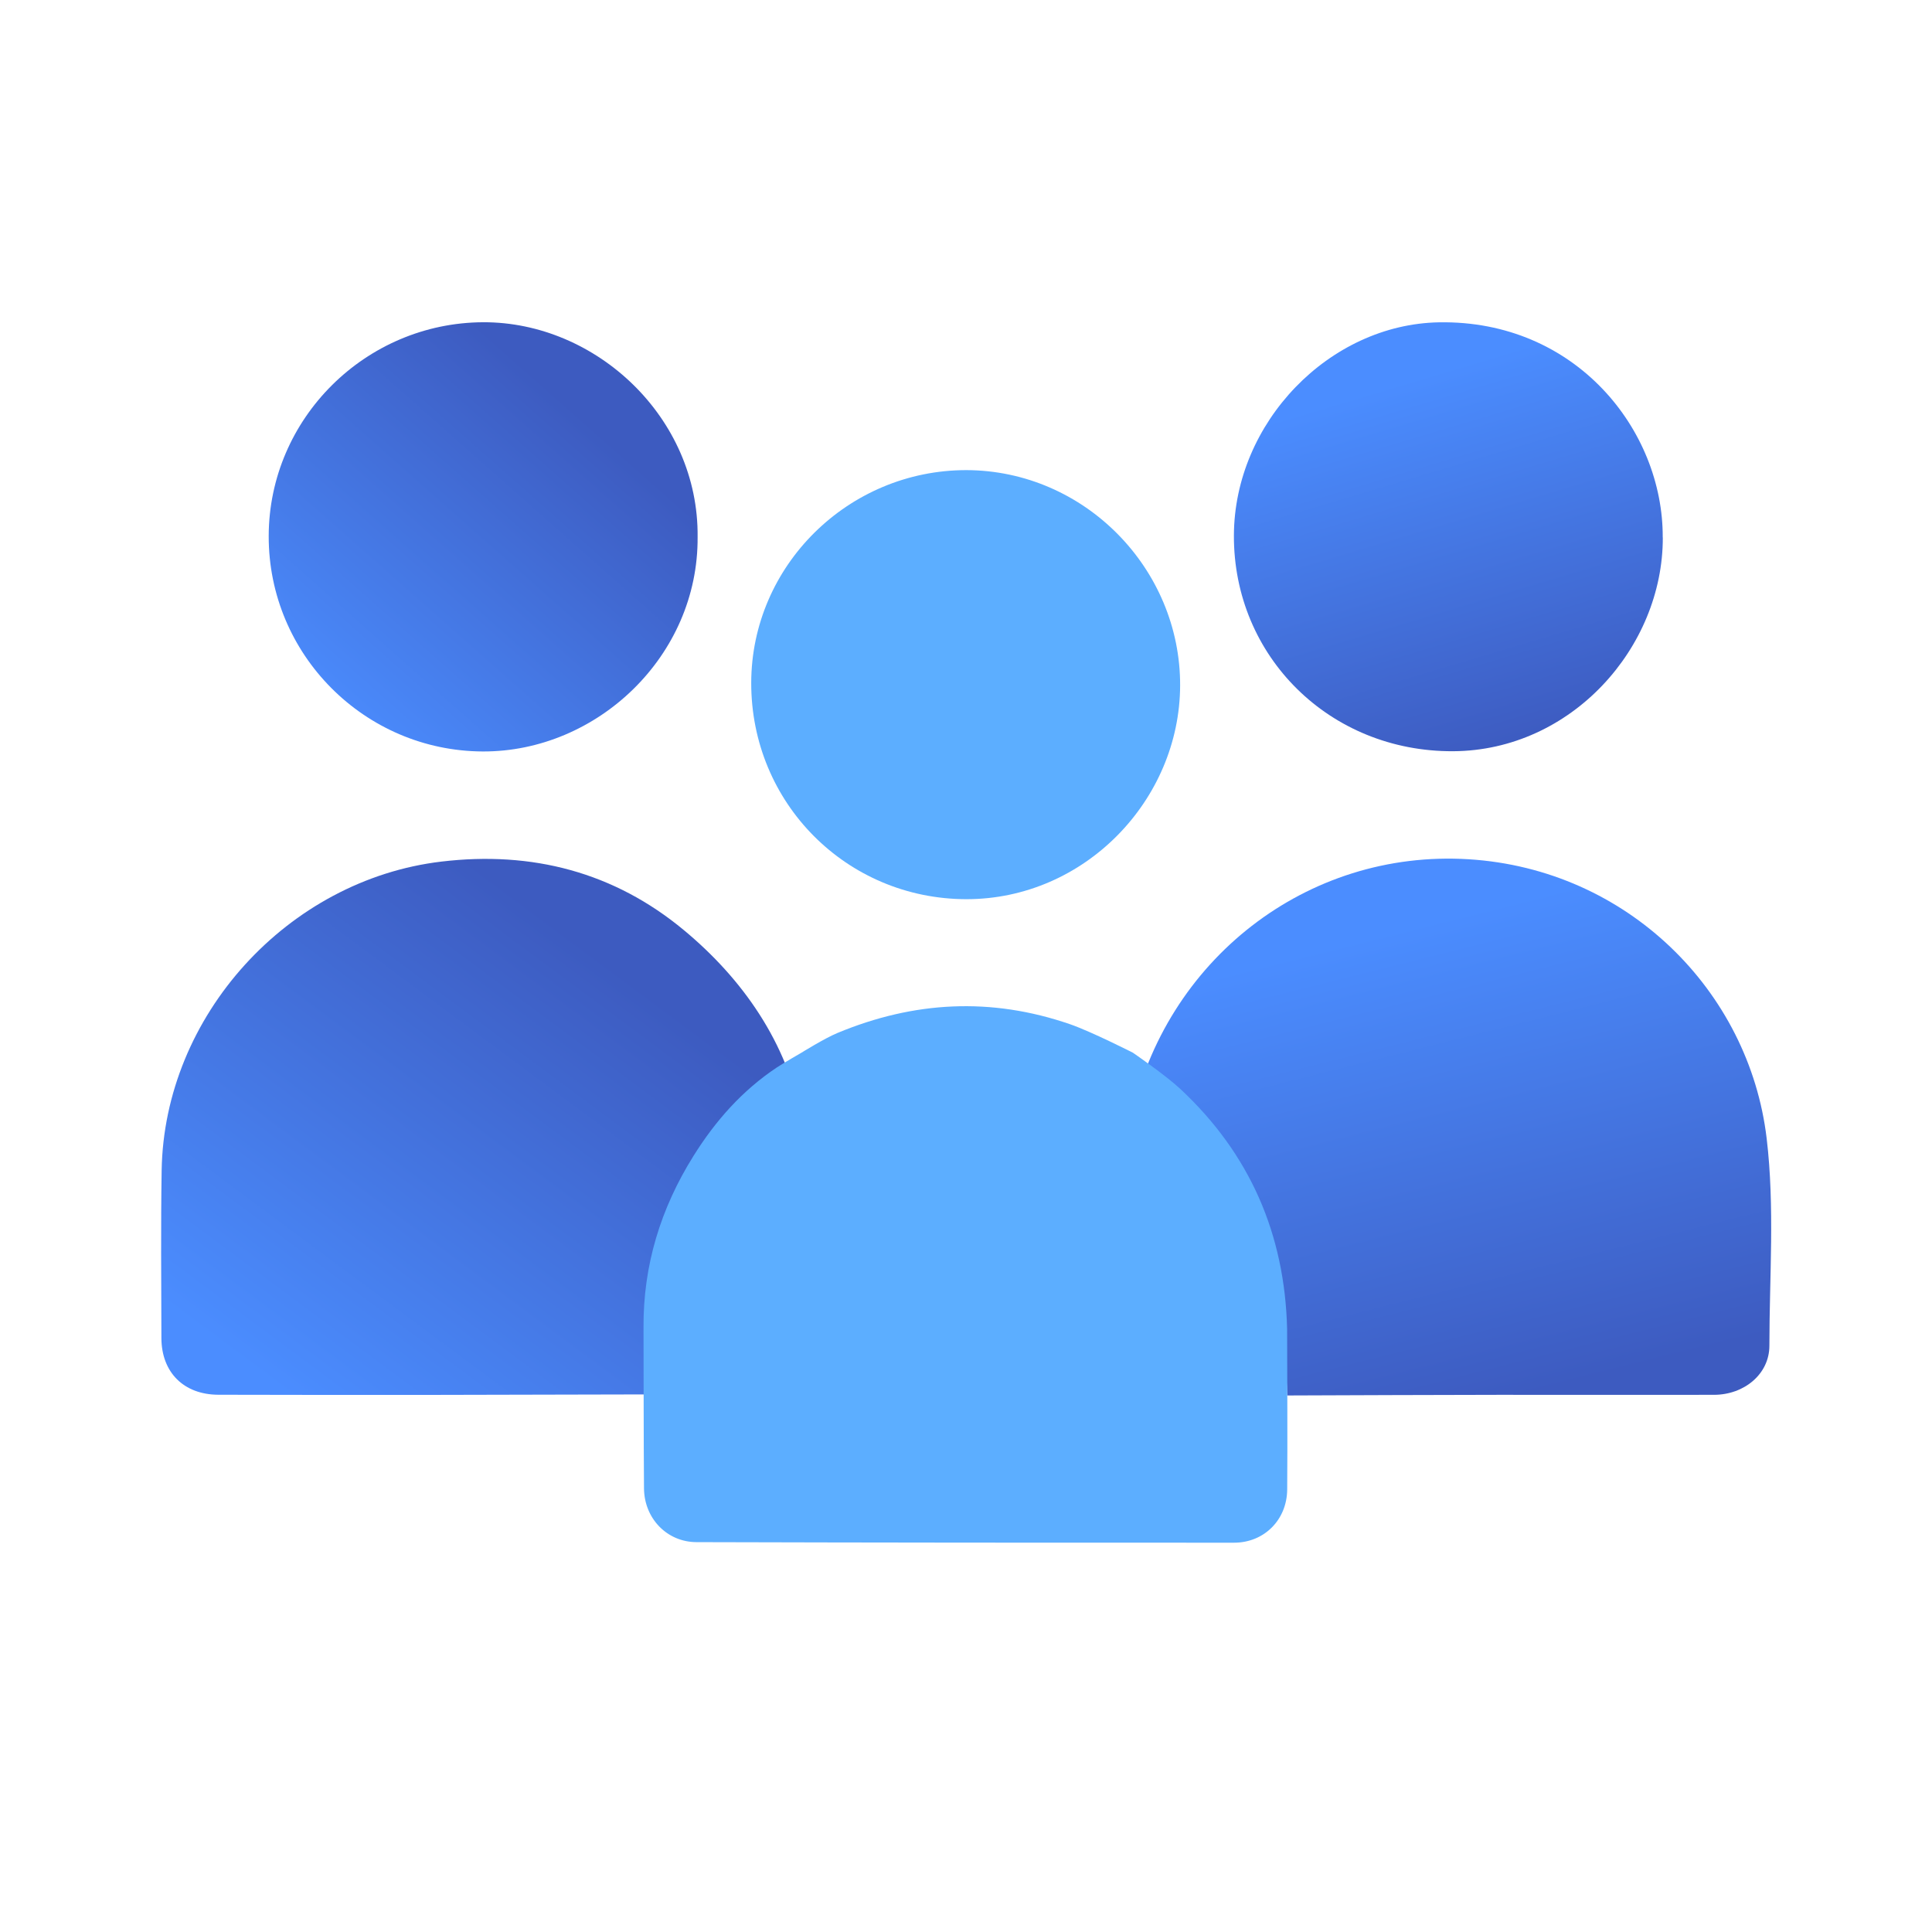 <svg width="24" height="24" viewBox="0 0 24 24" fill="none" xmlns="http://www.w3.org/2000/svg">
<path d="M9.959 13.935C9.919 14.064 9.748 14.028 9.656 14.089C9.223 14.377 8.891 14.753 8.619 15.189C8.211 15.841 7.993 16.549 7.998 17.322C7.11 17.324 6.222 17.326 5.334 17.328C4.46 17.328 3.586 17.329 2.711 17.326C2.283 17.324 2.007 17.049 2.005 16.623C2.003 15.929 1.997 15.235 2.008 14.541C2.038 12.618 3.575 10.93 5.483 10.703C6.609 10.569 7.628 10.834 8.496 11.555C9.223 12.158 9.782 12.953 9.959 13.908V13.935Z" fill="url(#paint0_linear_2384_150)"/>
<path d="M8.666 6.671C8.677 8.151 7.416 9.34 5.998 9.335C4.529 9.329 3.334 8.131 3.338 6.658C3.341 5.199 4.541 4.009 6.002 4.003C7.405 3.998 8.682 5.188 8.666 6.671V6.671Z" fill="url(#paint1_linear_2384_150)"/>
<path d="M15.991 17.335C15.962 16.157 15.529 15.161 14.664 14.354C14.477 14.18 14.217 14.101 14.049 13.906C14.472 11.929 16.231 10.549 18.245 10.674C20.216 10.797 21.728 12.309 21.946 14.141C22.048 14.996 21.98 15.858 21.98 16.717C21.98 17.068 21.668 17.326 21.293 17.327C20.399 17.329 19.505 17.326 18.611 17.327C17.738 17.328 16.865 17.332 15.991 17.335Z" fill="url(#paint2_linear_2384_150)"/>
<path d="M20.656 6.677C20.659 8.044 19.52 9.324 18.052 9.332C16.518 9.34 15.323 8.154 15.328 6.653C15.332 5.246 16.515 4.028 17.876 4.004C19.573 3.975 20.661 5.34 20.655 6.676L20.656 6.677Z" fill="url(#paint3_linear_2384_150)"/>
<path d="M9.956 13.077C9.956 13.077 10.24 12.9 10.403 12.832C11.354 12.437 12.31 12.385 13.292 12.723C13.56 12.816 14.073 13.077 14.073 13.077C14.073 13.077 14.474 13.352 14.661 13.526C15.526 14.332 15.959 15.329 15.989 16.506C15.99 17.172 15.995 17.838 15.99 18.503C15.987 18.879 15.705 19.164 15.329 19.164C13.104 19.165 10.878 19.163 8.652 19.157C8.285 19.156 8.003 18.862 8 18.489C7.995 17.823 7.996 17.158 7.994 16.492C7.989 15.719 8.207 15.011 8.615 14.359C8.887 13.924 9.22 13.546 9.652 13.259C9.744 13.199 9.956 13.077 9.956 13.077Z" fill="#5CAEFF"/>
<path d="M12.004 5.84C13.476 5.844 14.664 7.067 14.66 8.514C14.656 9.938 13.475 11.171 12.004 11.17C10.517 11.168 9.33 9.975 9.332 8.483C9.334 7.029 10.536 5.84 12.004 5.84Z" fill="#5CAEFF"/>
<defs>
<linearGradient id="paint0_linear_2384_150" x1="8.028" y1="12.323" x2="4.045" y2="17.68" gradientUnits="userSpaceOnUse">
<stop stop-color="#3D5BC0"/>
<stop offset="1" stop-color="#4B8DFF"/>
</linearGradient>
<linearGradient id="paint1_linear_2384_150" x1="7.395" y1="5.327" x2="4.089" y2="9.065" gradientUnits="userSpaceOnUse">
<stop stop-color="#3D5BC0"/>
<stop offset="1" stop-color="#4B8DFF"/>
</linearGradient>
<linearGradient id="paint2_linear_2384_150" x1="18.915" y1="17.339" x2="17.454" y2="11.527" gradientUnits="userSpaceOnUse">
<stop stop-color="#3D5BC0"/>
<stop offset="1" stop-color="#4B8DFF"/>
</linearGradient>
<linearGradient id="paint3_linear_2384_150" x1="18.58" y1="9.335" x2="17.226" y2="4.803" gradientUnits="userSpaceOnUse">
<stop stop-color="#3D5BC0"/>
<stop offset="1" stop-color="#4B8DFF"/>
</linearGradient>
</defs>
</svg>
